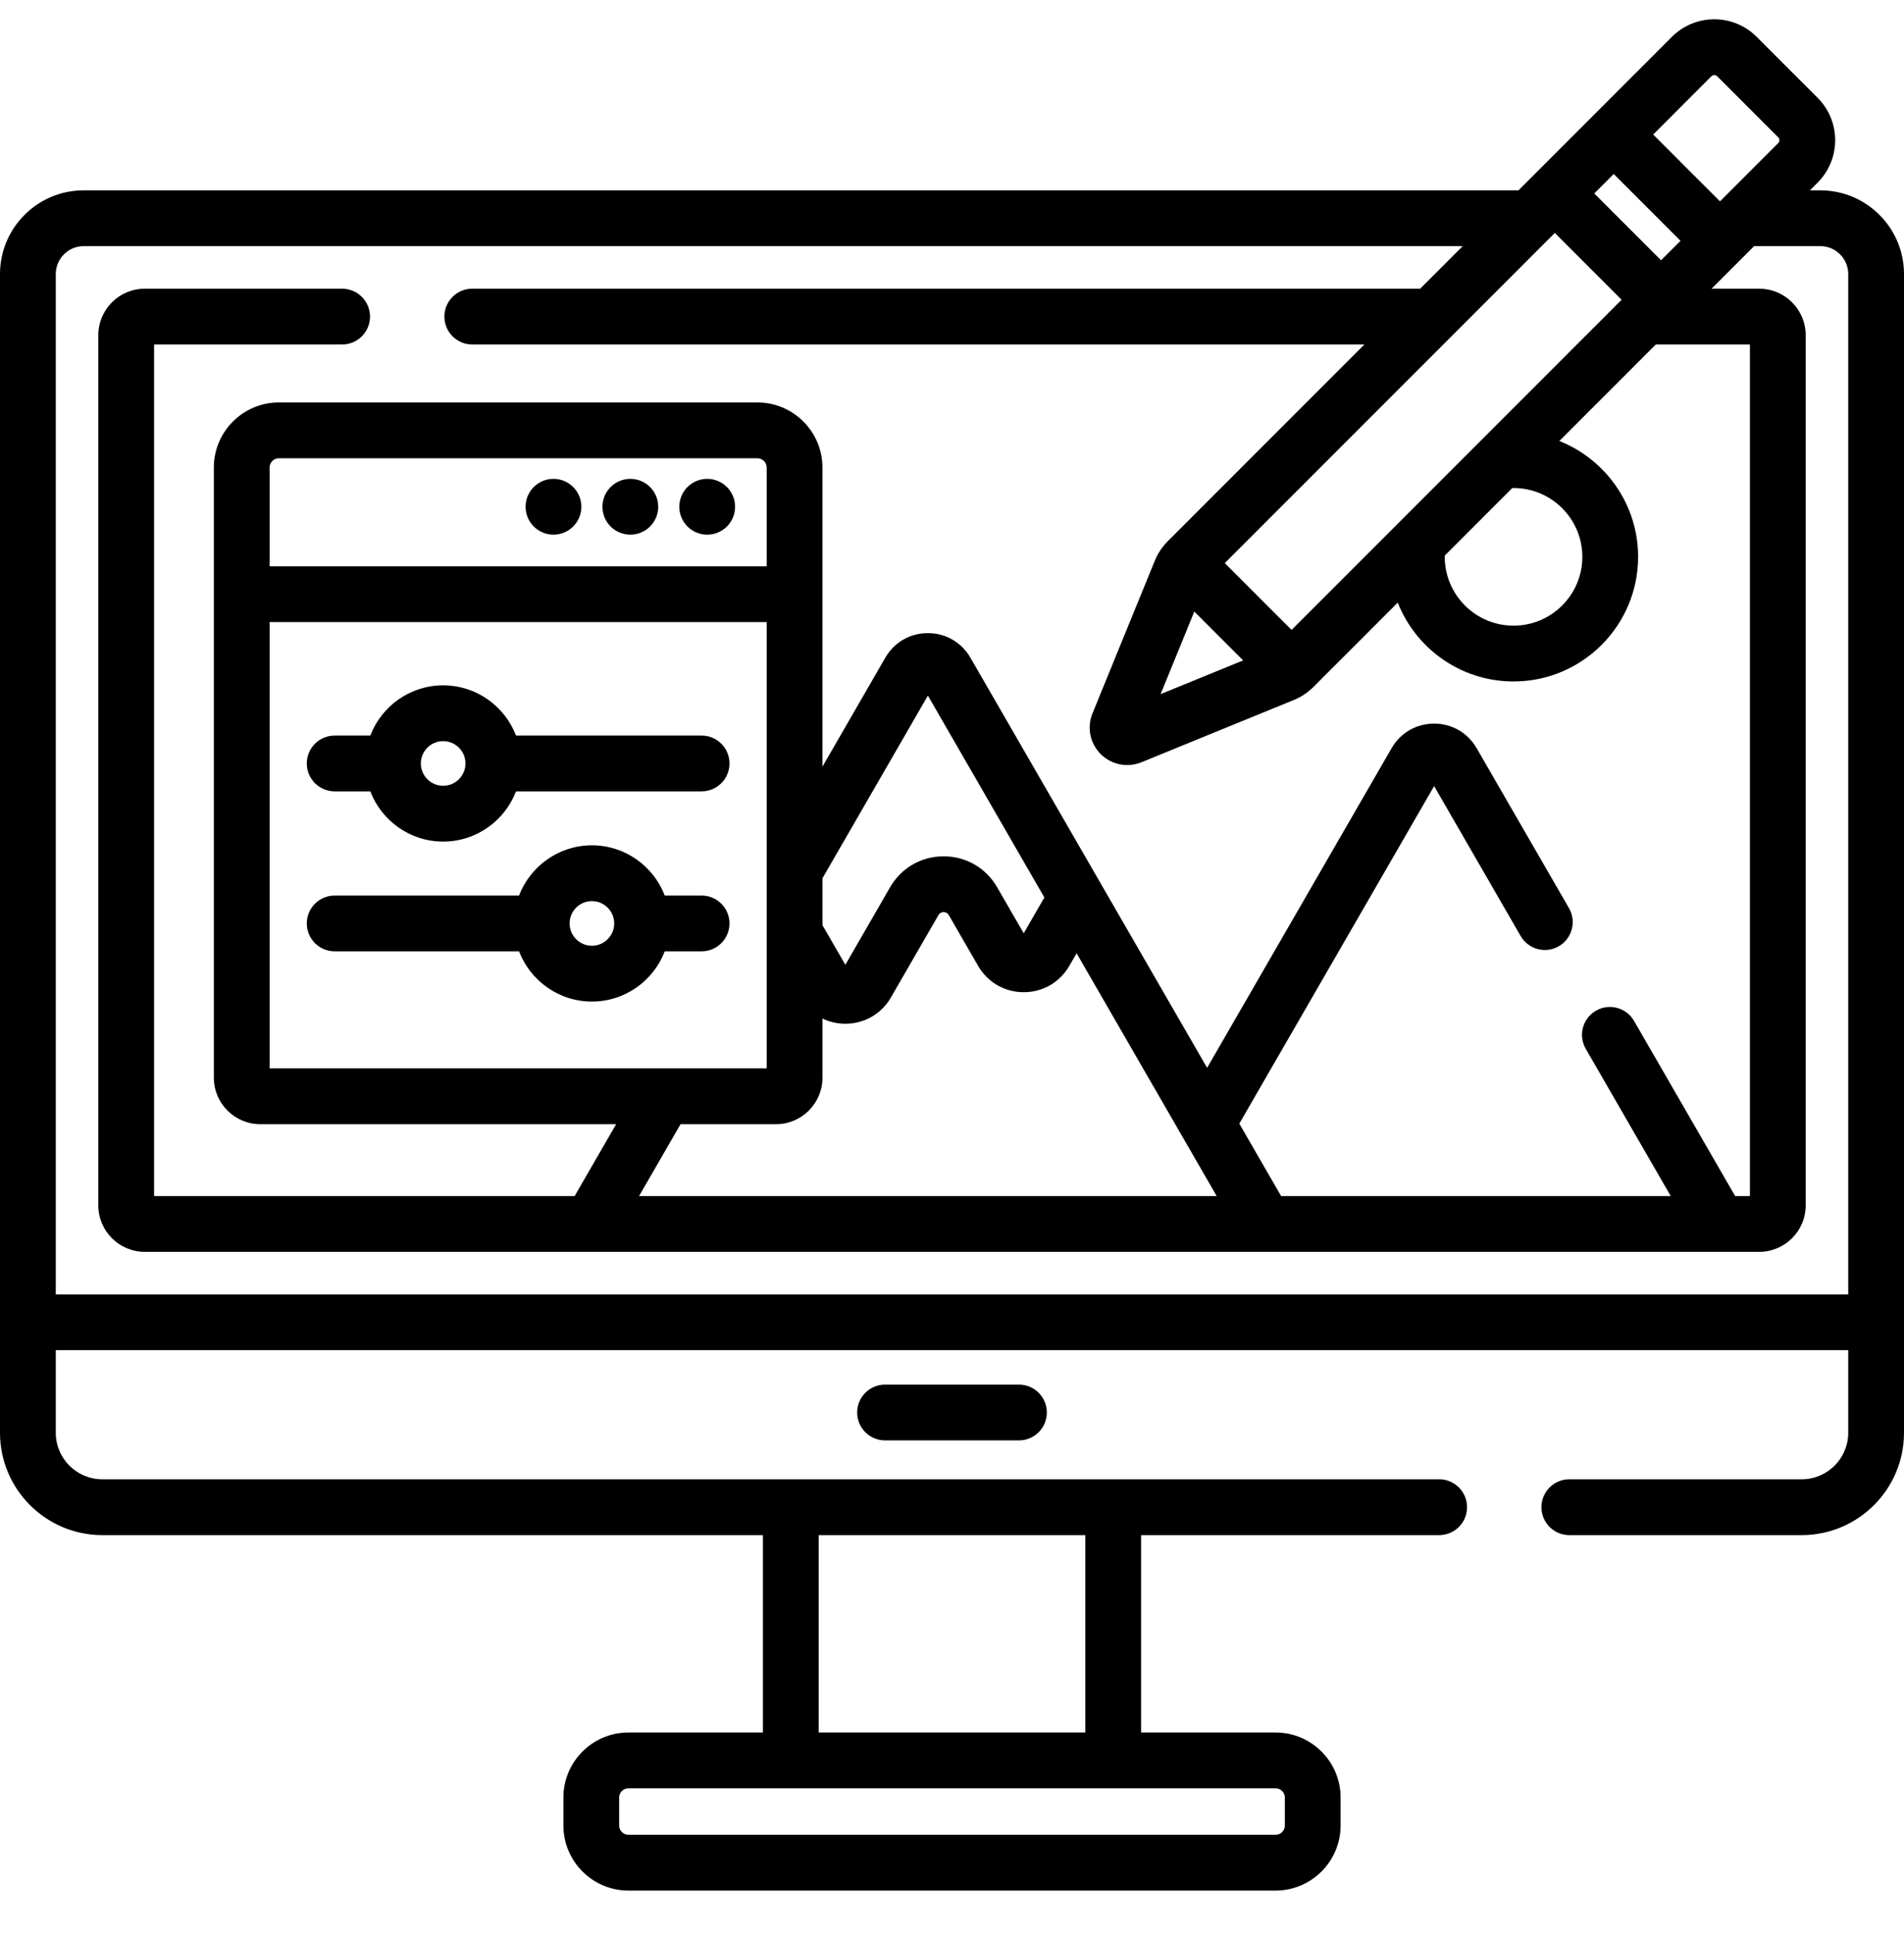 <svg width="68" height="69" viewBox="0 0 68 69" fill="none" xmlns="http://www.w3.org/2000/svg">
<g clip-path="url(#clip0_2_447)">
<path d="M31.609 49.429C31.059 49.429 30.613 49.875 30.613 50.425C30.613 50.975 31.059 51.421 31.609 51.421H36.391C36.941 51.421 37.387 50.975 37.387 50.425C37.387 49.875 36.941 49.429 36.391 49.429H31.609Z" fill="currentColor"/>
<path d="M11.953 33.962H18.537C18.94 35.009 19.953 35.755 21.139 35.755C22.326 35.755 23.339 35.009 23.741 33.962H25.057C25.608 33.962 26.053 33.516 26.053 32.966C26.053 32.416 25.608 31.97 25.057 31.97H23.741C23.339 30.923 22.326 30.177 21.139 30.177C19.953 30.177 18.94 30.923 18.537 31.97H11.953C11.403 31.97 10.957 32.416 10.957 32.966C10.957 33.516 11.403 33.962 11.953 33.962ZM21.139 32.169C21.579 32.169 21.936 32.526 21.936 32.966C21.936 33.405 21.579 33.763 21.139 33.763C20.7 33.763 20.343 33.405 20.343 32.966C20.343 32.526 20.7 32.169 21.139 32.169Z" fill="currentColor"/>
<path d="M11.953 28.251H13.225C13.627 29.298 14.64 30.044 15.827 30.044C17.013 30.044 18.027 29.298 18.429 28.251H25.057C25.608 28.251 26.053 27.805 26.053 27.255C26.053 26.705 25.608 26.259 25.057 26.259H18.429C18.027 25.212 17.013 24.466 15.827 24.466C14.64 24.466 13.627 25.212 13.225 26.259H11.953C11.403 26.259 10.957 26.705 10.957 27.255C10.957 27.805 11.403 28.251 11.953 28.251ZM15.827 26.458C16.266 26.458 16.624 26.815 16.624 27.255C16.624 27.694 16.266 28.052 15.827 28.052C15.387 28.052 15.03 27.694 15.03 27.255C15.03 26.815 15.387 26.458 15.827 26.458Z" fill="currentColor"/>
<path d="M25.257 19.087C25.807 19.087 26.253 18.641 26.253 18.091C26.253 17.541 25.807 17.095 25.257 17.095C24.706 17.095 24.261 17.541 24.261 18.091C24.261 18.641 24.706 19.087 25.257 19.087Z" fill="currentColor"/>
<path d="M22.512 19.087C23.062 19.087 23.508 18.641 23.508 18.091C23.508 17.541 23.062 17.095 22.512 17.095C21.962 17.095 21.516 17.541 21.516 18.091C21.516 18.641 21.962 19.087 22.512 19.087Z" fill="currentColor"/>
<path d="M19.767 19.087C20.317 19.087 20.763 18.641 20.763 18.091C20.763 17.541 20.317 17.095 19.767 17.095C19.217 17.095 18.771 17.541 18.771 18.091C18.771 18.641 19.217 19.087 19.767 19.087Z" fill="currentColor"/>
<path d="M65.012 6.795H64.639L64.917 6.517C65.75 5.683 65.75 4.327 64.917 3.494L62.736 1.313C61.903 0.48 60.547 0.48 59.713 1.313L54.232 6.795H2.988C1.341 6.795 0 8.135 0 9.783V51.149C0 53.163 1.638 54.802 3.652 54.802H27.246V61.848H22.445C21.164 61.848 20.121 62.891 20.121 64.172V65.168C20.121 66.449 21.164 67.492 22.445 67.492H45.555C46.836 67.492 47.879 66.449 47.879 65.168V64.172C47.879 62.891 46.836 61.848 45.555 61.848H40.754V54.802H51.398C51.949 54.802 52.395 54.356 52.395 53.806C52.395 53.255 51.949 52.809 51.398 52.809H3.652C2.737 52.809 1.992 52.065 1.992 51.149V48.201H66.008V51.149C66.008 52.065 65.263 52.809 64.348 52.809H56.047C55.497 52.809 55.051 53.255 55.051 53.806C55.051 54.356 55.497 54.802 56.047 54.802H64.348C66.362 54.802 68 53.163 68 51.149V9.783C68 8.135 66.659 6.795 65.012 6.795ZM45.555 63.84C45.738 63.84 45.887 63.989 45.887 64.172V65.168C45.887 65.351 45.738 65.5 45.555 65.5H22.445C22.262 65.5 22.113 65.351 22.113 65.168V64.172C22.113 63.989 22.262 63.84 22.445 63.84H45.555ZM29.238 54.802H38.762V61.848H29.238V54.802ZM61.122 2.722C61.179 2.665 61.271 2.665 61.328 2.722L63.508 4.902C63.565 4.959 63.565 5.051 63.508 5.108L61.428 7.189L59.042 4.803L61.122 2.722ZM57.633 6.211L60.019 8.597L59.324 9.292L56.938 6.906L57.633 6.211ZM55.529 8.315L57.915 10.701L46.128 22.488L43.742 20.102L55.529 8.315ZM54.055 17.422C55.41 17.422 56.512 18.524 56.512 19.879C56.512 21.233 55.41 22.336 54.055 22.336C52.7 22.336 51.598 21.233 51.598 19.879C51.598 19.863 51.6 19.848 51.6 19.832L54.008 17.424C54.024 17.424 54.039 17.422 54.055 17.422ZM44.398 23.576L41.45 24.78L42.654 21.832L44.398 23.576ZM66.008 46.209H1.992V9.783C1.992 9.234 2.439 8.787 2.988 8.787H52.24L50.721 10.306H16.867C16.317 10.306 15.871 10.752 15.871 11.302C15.871 11.852 16.317 12.298 16.867 12.298H48.729L41.703 19.324C41.505 19.525 41.349 19.758 41.242 20.02L39.017 25.468C38.813 25.968 38.928 26.538 39.31 26.92C39.567 27.176 39.908 27.312 40.256 27.312C40.426 27.312 40.598 27.28 40.763 27.213L46.21 24.988C46.465 24.884 46.692 24.734 46.888 24.543L49.919 21.513C50.571 23.16 52.178 24.328 54.055 24.328C56.508 24.328 58.504 22.332 58.504 19.879C58.504 18.003 57.336 16.396 55.69 15.743L59.135 12.298H62.497V42.698H61.969L58.359 36.446C58.084 35.969 57.474 35.806 56.998 36.081C56.522 36.356 56.359 36.965 56.634 37.442L59.669 42.698H45.754L44.261 40.113L51.219 28.063L54.309 33.416C54.585 33.892 55.194 34.056 55.67 33.781C56.147 33.506 56.31 32.896 56.035 32.42L52.737 26.709C52.42 26.16 51.853 25.832 51.219 25.832C50.585 25.832 50.017 26.16 49.7 26.709L43.111 38.121L34.657 23.478C34.34 22.929 33.772 22.602 33.138 22.602C32.504 22.602 31.936 22.929 31.619 23.478L29.373 27.369V16.691C29.373 15.41 28.331 14.367 27.049 14.367H9.961C8.679 14.367 7.637 15.41 7.637 16.691V38.473C7.637 39.388 8.381 40.133 9.297 40.133H22.004L20.523 42.698H5.503V12.298H12.219C12.769 12.298 13.215 11.852 13.215 11.302C13.215 10.752 12.769 10.306 12.219 10.306H5.171C4.256 10.306 3.511 11.051 3.511 11.966V43.03C3.511 43.946 4.256 44.69 5.171 44.69H62.829C63.744 44.69 64.489 43.946 64.489 43.03V11.966C64.489 11.051 63.744 10.306 62.829 10.306H61.127L62.646 8.787H65.012C65.561 8.787 66.008 9.234 66.008 9.783V46.209ZM27.382 22.208V38.14H9.629V22.208H27.382ZM9.629 20.216V16.691C9.629 16.508 9.778 16.359 9.961 16.359H27.049C27.233 16.359 27.382 16.508 27.382 16.691V20.216H9.629ZM24.305 40.133H27.714C28.629 40.133 29.374 39.388 29.374 38.472V36.362C29.623 36.482 29.9 36.547 30.191 36.547C30.871 36.547 31.48 36.195 31.82 35.606L33.515 32.67C33.566 32.581 33.645 32.563 33.701 32.563C33.758 32.563 33.836 32.581 33.887 32.67L34.932 34.48C35.272 35.069 35.881 35.421 36.561 35.421C37.241 35.421 37.85 35.069 38.19 34.48L38.45 34.031L43.453 42.698H22.824L24.305 40.133ZM29.374 33.028V31.353L33.139 24.832L37.299 32.039L36.561 33.317L35.612 31.674C35.213 30.983 34.499 30.57 33.701 30.57C32.903 30.57 32.188 30.983 31.789 31.674L30.191 34.443L29.374 33.028Z" fill="currentColor"/>
</g>
<defs>
<clipPath id="clip0_2_447">
<rect width="68" height="68" fill="white" transform="translate(0 0.09)"/>
</clipPath>
</defs>
</svg>
